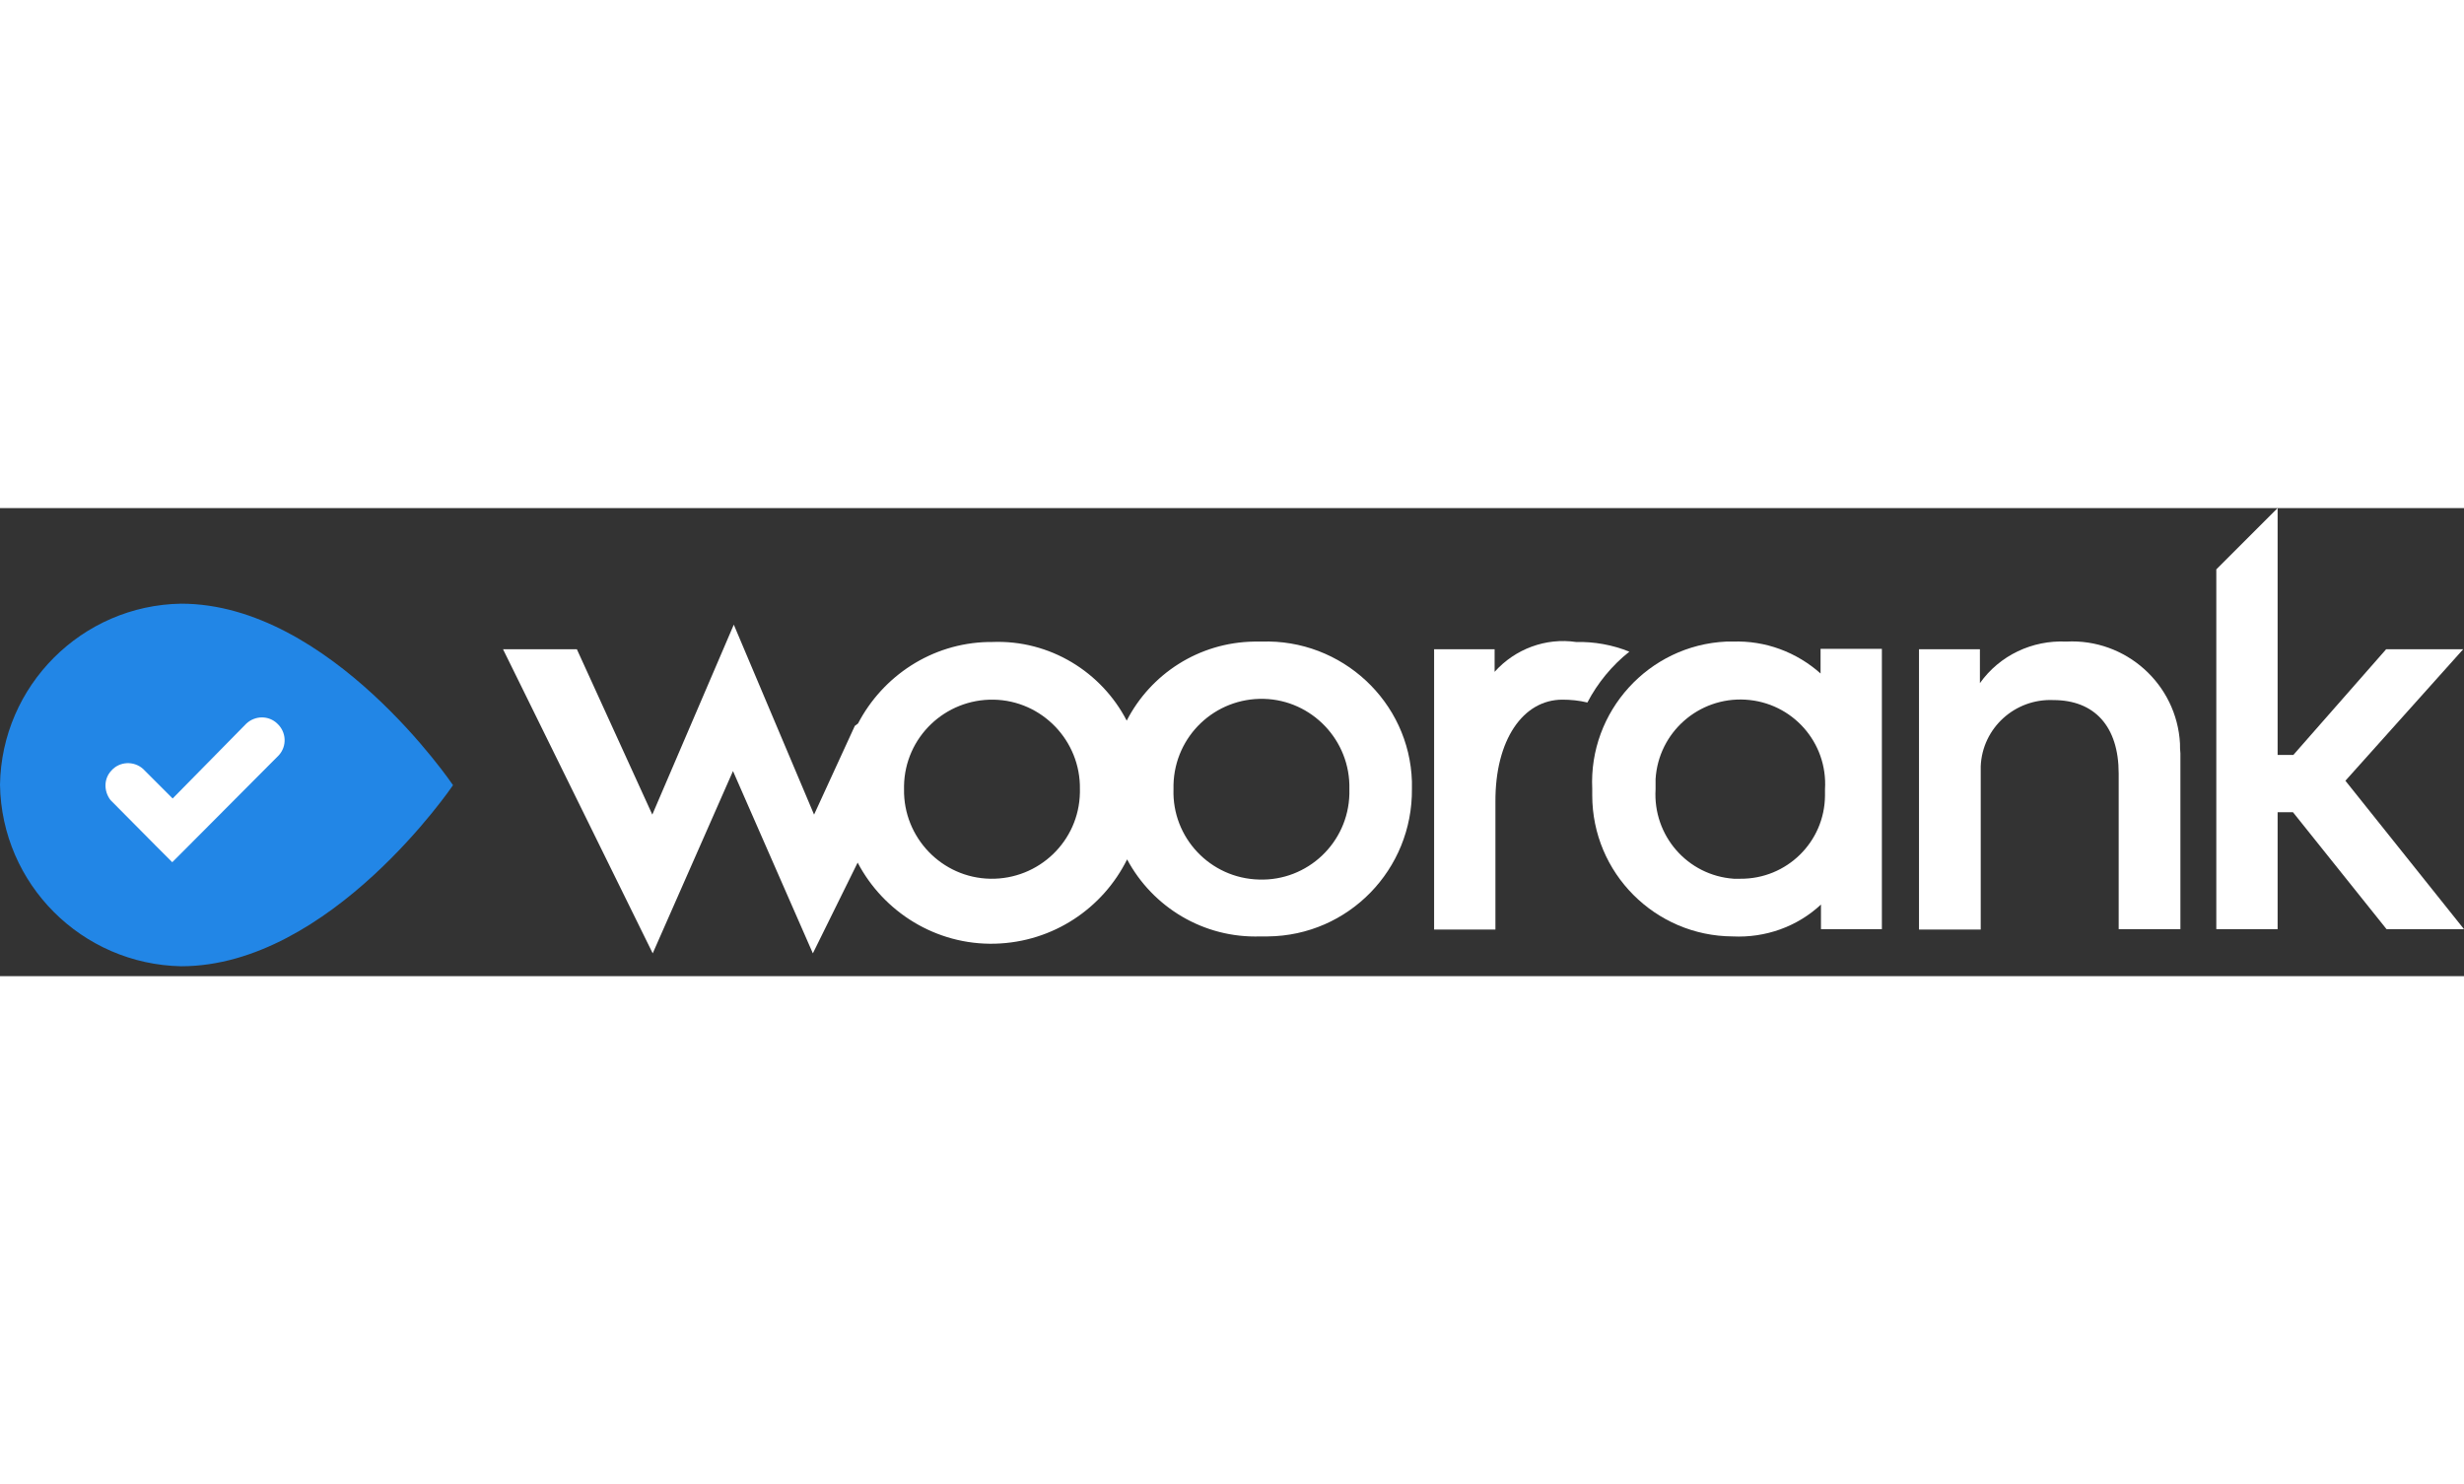 <svg viewBox="0 0 200 38" width="223.255" height="134.511" fill="none" xmlns="http://www.w3.org/2000/svg">
<rect x="0" y="0" width="200" height="38" fill="#333333" stroke="none"/>
<path d="M190.373 22.135L199.934 11.46H193.68L186.149 20.039H184.872V0L179.895 4.977V34.185H184.872V24.689H186.116L193.713 34.185H200L190.373 22.135Z" fill="#ffffff"/>
<path d="M176.948 19.122C176.686 14.276 172.528 10.576 167.714 10.838C164.964 10.707 162.312 11.951 160.707 14.211V11.46H155.763V34.217H160.773V21.578C160.773 21.382 160.773 21.153 160.773 20.956C160.904 17.845 163.556 15.455 166.666 15.586C170.006 15.586 171.971 17.715 171.971 21.546V34.185H176.981V19.908C176.948 19.646 176.948 19.384 176.948 19.122Z" fill="#ffffff"/>
<path d="M147.806 13.458C145.841 11.69 143.287 10.74 140.635 10.838H140.111C133.824 11.133 128.945 16.503 129.24 22.79C129.24 22.986 129.24 23.15 129.24 23.314C129.24 29.633 134.348 34.741 140.635 34.774C143.287 34.905 145.874 33.988 147.806 32.187V34.185H152.75V11.428H147.773V13.458H147.806ZM148.133 22.823C148.133 22.986 148.133 23.183 148.133 23.346C148.101 27.112 145.023 30.124 141.257 30.092C141.093 30.092 140.897 30.092 140.733 30.092C136.968 29.83 134.152 26.588 134.381 22.823C134.381 22.561 134.381 22.266 134.381 22.004C134.61 18.206 137.885 15.324 141.683 15.553C145.481 15.783 148.363 19.024 148.133 22.823Z" fill="#ffffff"/>
<path d="M102.39 10.838C102.194 10.838 101.997 10.838 101.801 10.838C97.282 10.904 93.386 13.491 91.454 17.256C89.424 13.327 85.232 10.675 80.517 10.871H80.222C75.606 10.969 71.644 13.654 69.646 17.485L69.384 17.682L66.077 24.885L59.561 9.463L52.947 24.885L46.824 11.46H40.831L52.98 36.149L59.496 21.349L65.979 36.149L69.614 28.782C71.709 32.777 75.966 35.494 80.779 35.364C85.494 35.233 89.522 32.482 91.486 28.52C93.549 32.384 97.675 34.938 102.325 34.774C102.521 34.774 102.718 34.774 102.914 34.774C109.463 34.709 114.669 29.339 114.604 22.79C114.604 22.593 114.604 22.397 114.604 22.2C114.407 15.717 108.906 10.609 102.39 10.838ZM87.655 23.084C87.59 27.047 84.316 30.157 80.386 30.092C76.457 30.026 73.314 26.752 73.379 22.823C73.379 22.724 73.379 22.659 73.379 22.561C73.445 18.599 76.719 15.488 80.648 15.553C84.578 15.619 87.721 18.893 87.655 22.823V23.084ZM109.528 22.823C109.528 22.953 109.528 23.084 109.528 23.215C109.43 27.177 106.123 30.288 102.194 30.157C98.232 30.059 95.121 26.752 95.252 22.823C95.252 22.692 95.252 22.561 95.252 22.462C95.35 18.5 98.625 15.39 102.587 15.488C106.483 15.586 109.627 18.86 109.528 22.823Z" fill="#ffffff"/>
<path d="M132.253 11.657C130.878 11.1 129.404 10.838 127.931 10.871C125.475 10.511 122.986 11.428 121.316 13.294V11.46H116.405V34.217H121.382V23.87C121.349 18.795 123.641 15.553 126.817 15.553C127.505 15.553 128.16 15.619 128.847 15.783C129.666 14.211 130.845 12.77 132.253 11.657Z" fill="#ffffff"/>
<path fill-rule="evenodd" clip-rule="evenodd" d="M14.702 37.197C26.817 37.197 36.772 22.495 36.772 22.495C36.772 22.495 26.817 7.76 14.702 7.76C6.647 7.891 0.131 14.407 0 22.462C0.131 30.55 6.647 37.033 14.702 37.197Z" fill="#2286E6"/>
<path fill-rule="evenodd" clip-rule="evenodd" d="M12.672 27.439L13.982 28.749L15.291 27.439L22.626 20.072C23.314 19.319 23.248 18.173 22.495 17.485C21.807 16.83 20.727 16.83 20.006 17.485L14.014 23.576L11.624 21.185C10.871 20.498 9.692 20.563 9.037 21.316C8.415 21.971 8.415 22.986 8.972 23.707C9.004 23.739 9.037 23.772 9.07 23.805L12.672 27.439Z" fill="white"/>
</svg>
